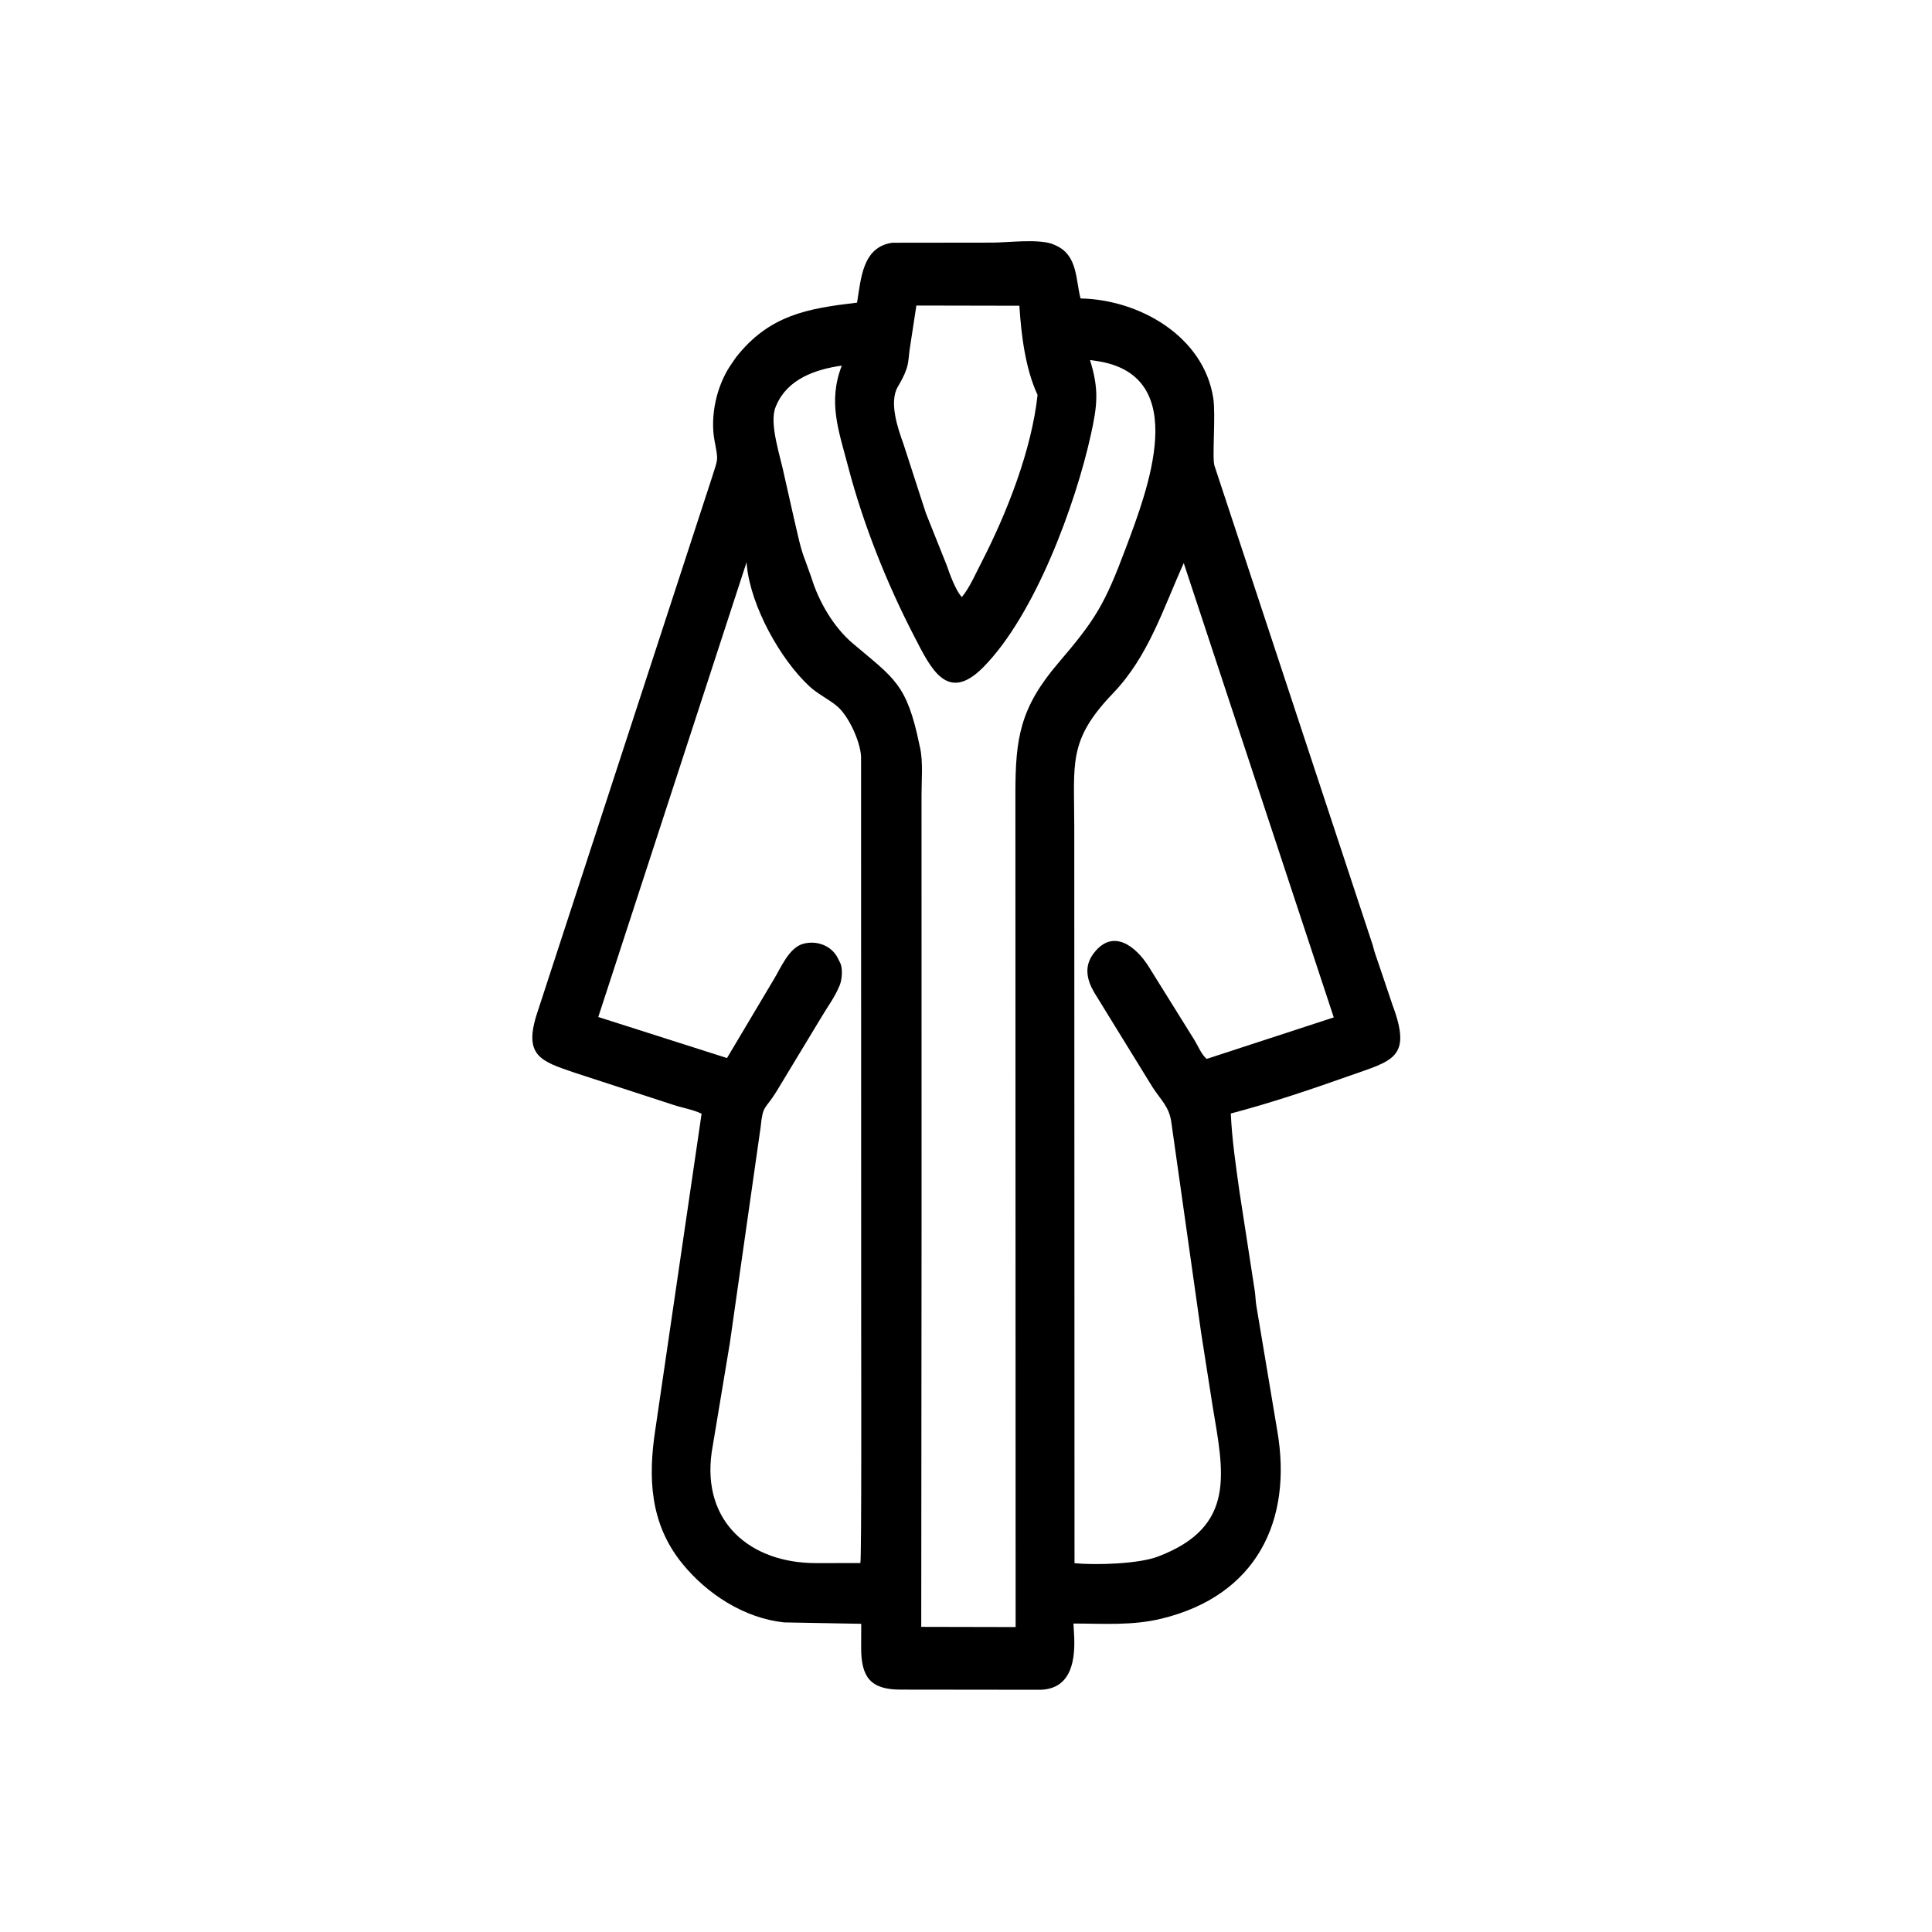 <svg width="48" height="48" viewBox="0 0 48 48" fill="none" xmlns="http://www.w3.org/2000/svg">
<path d="M25.836 41.982L22.375 41.978C21.623 41.978 21.395 41.667 21.395 40.935L21.397 40.343L19.478 40.308C18.487 40.202 17.561 39.601 16.945 38.839C16.145 37.849 16.099 36.71 16.281 35.52L17.431 27.67C17.229 27.57 16.953 27.524 16.735 27.452L14.273 26.65C13.435 26.363 12.989 26.234 13.354 25.143L17.681 11.886C17.84 11.37 17.852 11.477 17.752 10.946C17.638 10.336 17.803 9.594 18.145 9.083L18.282 8.883C19.116 7.816 20.086 7.662 21.293 7.519C21.393 6.917 21.427 6.137 22.168 6.031L24.643 6.028C25.045 6.028 25.84 5.92 26.192 6.08L26.259 6.112C26.776 6.362 26.724 6.952 26.846 7.415C28.302 7.443 29.902 8.349 30.143 9.889C30.209 10.309 30.109 11.398 30.174 11.573L34.106 23.485C34.144 23.655 34.216 23.833 34.27 24L34.594 24.961C35.093 26.293 34.598 26.348 33.524 26.729C32.555 27.073 31.573 27.403 30.579 27.665C30.608 28.318 30.704 28.958 30.794 29.603L31.173 32.063C31.195 32.198 31.193 32.34 31.219 32.473L31.735 35.555C32.117 37.782 31.219 39.638 28.866 40.213C28.131 40.393 27.421 40.337 26.669 40.336L26.683 40.572C26.725 41.213 26.637 41.968 25.836 41.982ZM22.767 7.591L22.599 8.69C22.577 8.843 22.577 8.993 22.529 9.141L22.518 9.176C22.467 9.329 22.384 9.475 22.304 9.613C22.084 9.992 22.306 10.644 22.444 11.024L23.004 12.751L23.52 14.042C23.595 14.261 23.745 14.676 23.897 14.834C24.1 14.589 24.25 14.226 24.399 13.944C25.021 12.73 25.63 11.18 25.778 9.812C25.475 9.163 25.371 8.315 25.326 7.596L22.767 7.591ZM27.081 8.945C27.307 9.675 27.266 10.059 27.102 10.802C26.722 12.524 25.718 15.274 24.429 16.577C23.53 17.487 23.123 16.601 22.713 15.809C22.034 14.496 21.45 13.037 21.074 11.603C20.837 10.698 20.564 9.989 20.914 9.084C20.256 9.175 19.566 9.419 19.289 10.067L19.272 10.107C19.097 10.52 19.396 11.354 19.494 11.854L19.736 12.926C19.816 13.25 19.877 13.6 20.001 13.911L20.159 14.35C20.342 14.95 20.713 15.584 21.189 15.987C22.219 16.86 22.532 16.986 22.846 18.52L22.855 18.558C22.939 18.929 22.894 19.378 22.895 19.76L22.896 30.36L22.888 40.419L25.233 40.424L25.227 19.716C25.229 18.354 25.334 17.595 26.291 16.475C27.218 15.39 27.443 15.024 27.971 13.615C28.507 12.181 29.61 9.342 27.274 8.973L27.081 8.945ZM29.41 13.99C28.895 15.129 28.536 16.303 27.653 17.224C26.528 18.397 26.69 18.949 26.69 20.555L26.696 38.838C27.249 38.888 28.288 38.855 28.768 38.673C30.727 37.93 30.402 36.588 30.125 34.922L29.842 33.114L29.104 27.901C29.053 27.494 28.846 27.34 28.633 27.008L27.187 24.66C27 24.341 26.928 24.008 27.169 23.689C27.654 23.044 28.232 23.524 28.541 24.019L29.677 25.842C29.753 25.965 29.868 26.235 29.984 26.307L33.137 25.277L29.41 13.99ZM18.548 13.969L14.864 25.267L18.062 26.287L19.219 24.343C19.396 24.057 19.596 23.546 19.956 23.448C20.288 23.358 20.655 23.489 20.814 23.801L20.877 23.929C20.942 24.062 20.919 24.335 20.866 24.47L20.847 24.513C20.734 24.785 20.564 25.006 20.416 25.257L19.289 27.121C19.004 27.583 18.955 27.432 18.897 28.008L18.132 33.373L17.682 36.078C17.435 37.82 18.646 38.834 20.269 38.835L21.375 38.834C21.408 38.797 21.396 33.61 21.396 33.123L21.393 18.798C21.373 18.412 21.078 17.779 20.798 17.546C20.58 17.364 20.314 17.242 20.107 17.049C19.387 16.38 18.661 15.076 18.556 14.062L18.548 13.969Z" fill="black"/>
</svg>
